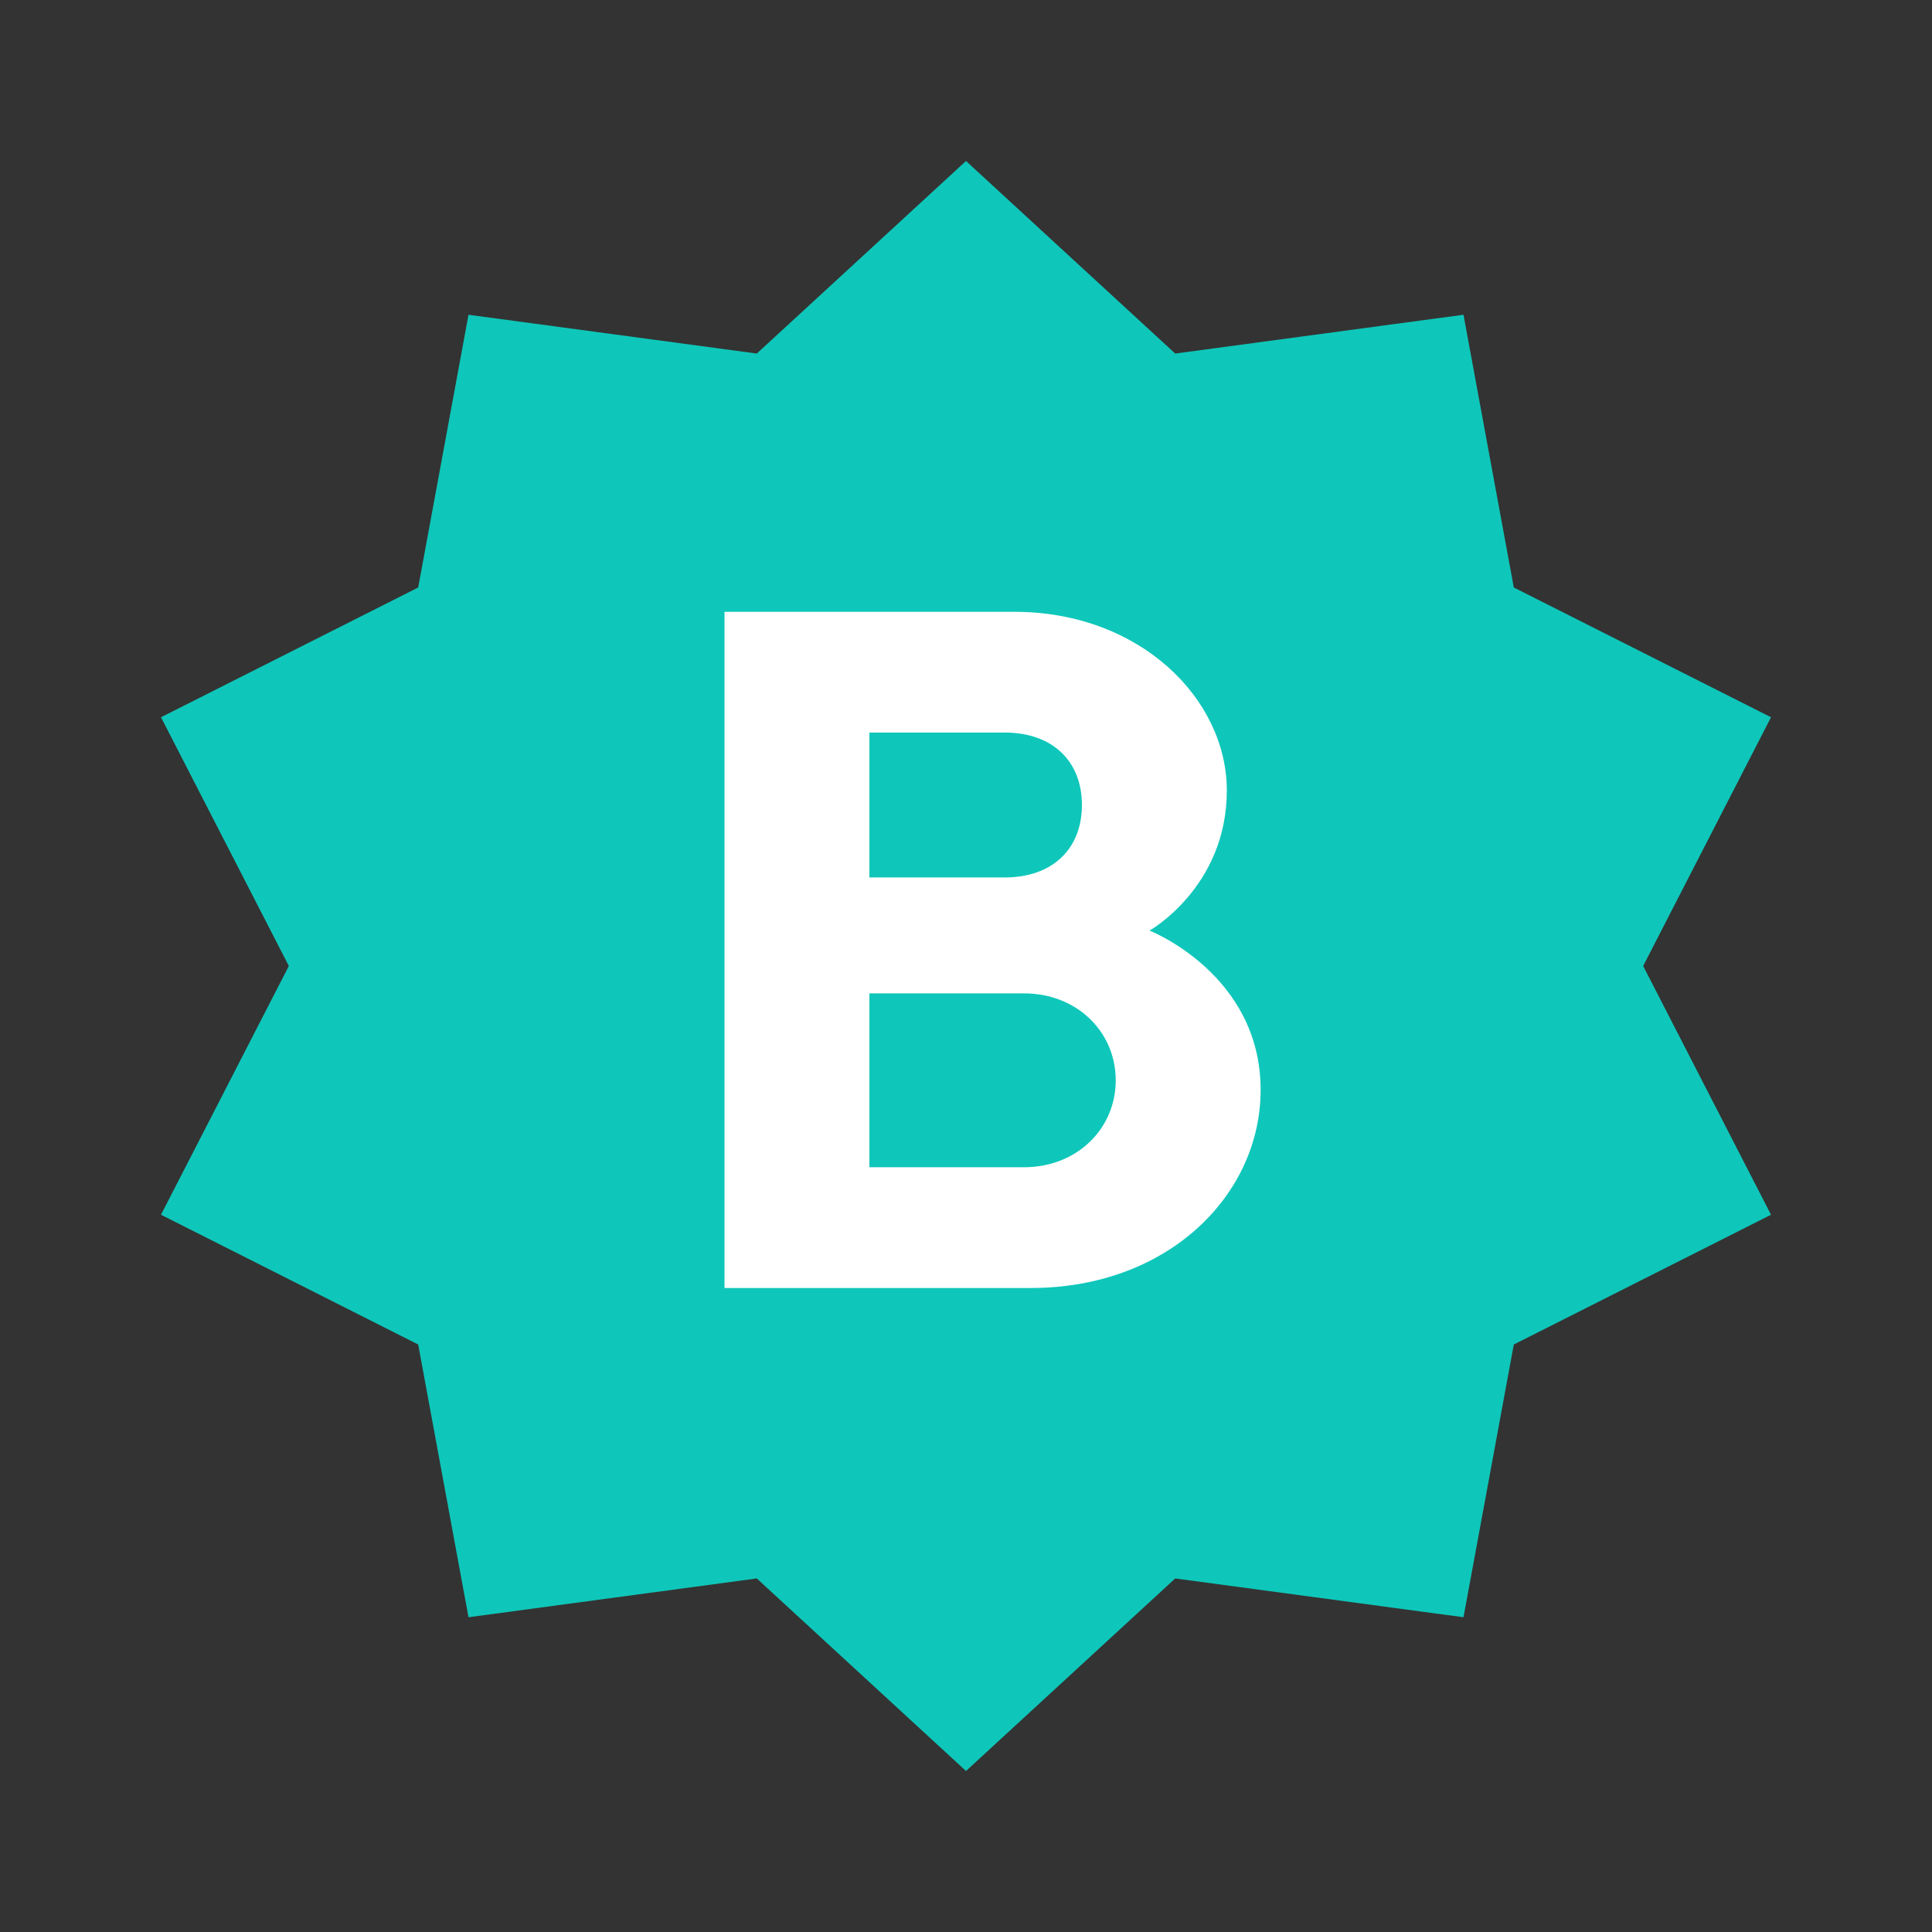 <svg width="24" height="24" viewBox="0 0 24 24" fill="none" xmlns="http://www.w3.org/2000/svg">
<rect x="0" y="0" width="24" height="24" fill="#333333" stroke="none"/>
<path fill-rule="evenodd" clip-rule="evenodd" d="M14.599 4.392L12 2L9.401 4.392L5.82 3.91L5.195 7.298L2 8.91L3.588 12L2 15.09L5.195 16.702L5.82 20.09L9.401 19.608L12 22L14.599 19.608L18.18 20.09L18.805 16.702L22 15.09L20.412 12L22 8.91L18.805 7.298L18.18 3.91L14.599 4.392Z" fill="#0EC7BA"/>
<path d="M12.804 16C14.52 16 15.66 14.836 15.66 13.54C15.66 12.1 14.28 11.56 14.28 11.56C14.28 11.56 15.24 11.02 15.24 9.82C15.24 8.68 14.16 7.6 12.6 7.6H9V16H12.804ZM10.8 14.5V12.34H12.72C13.38 12.34 13.86 12.82 13.86 13.42C13.86 14.02 13.38 14.5 12.72 14.5H10.8ZM12.48 9.1C13.08 9.1 13.44 9.46 13.44 10C13.44 10.54 13.08 10.9 12.48 10.9H10.8V9.1H12.48Z" fill="white"/>
</svg>
